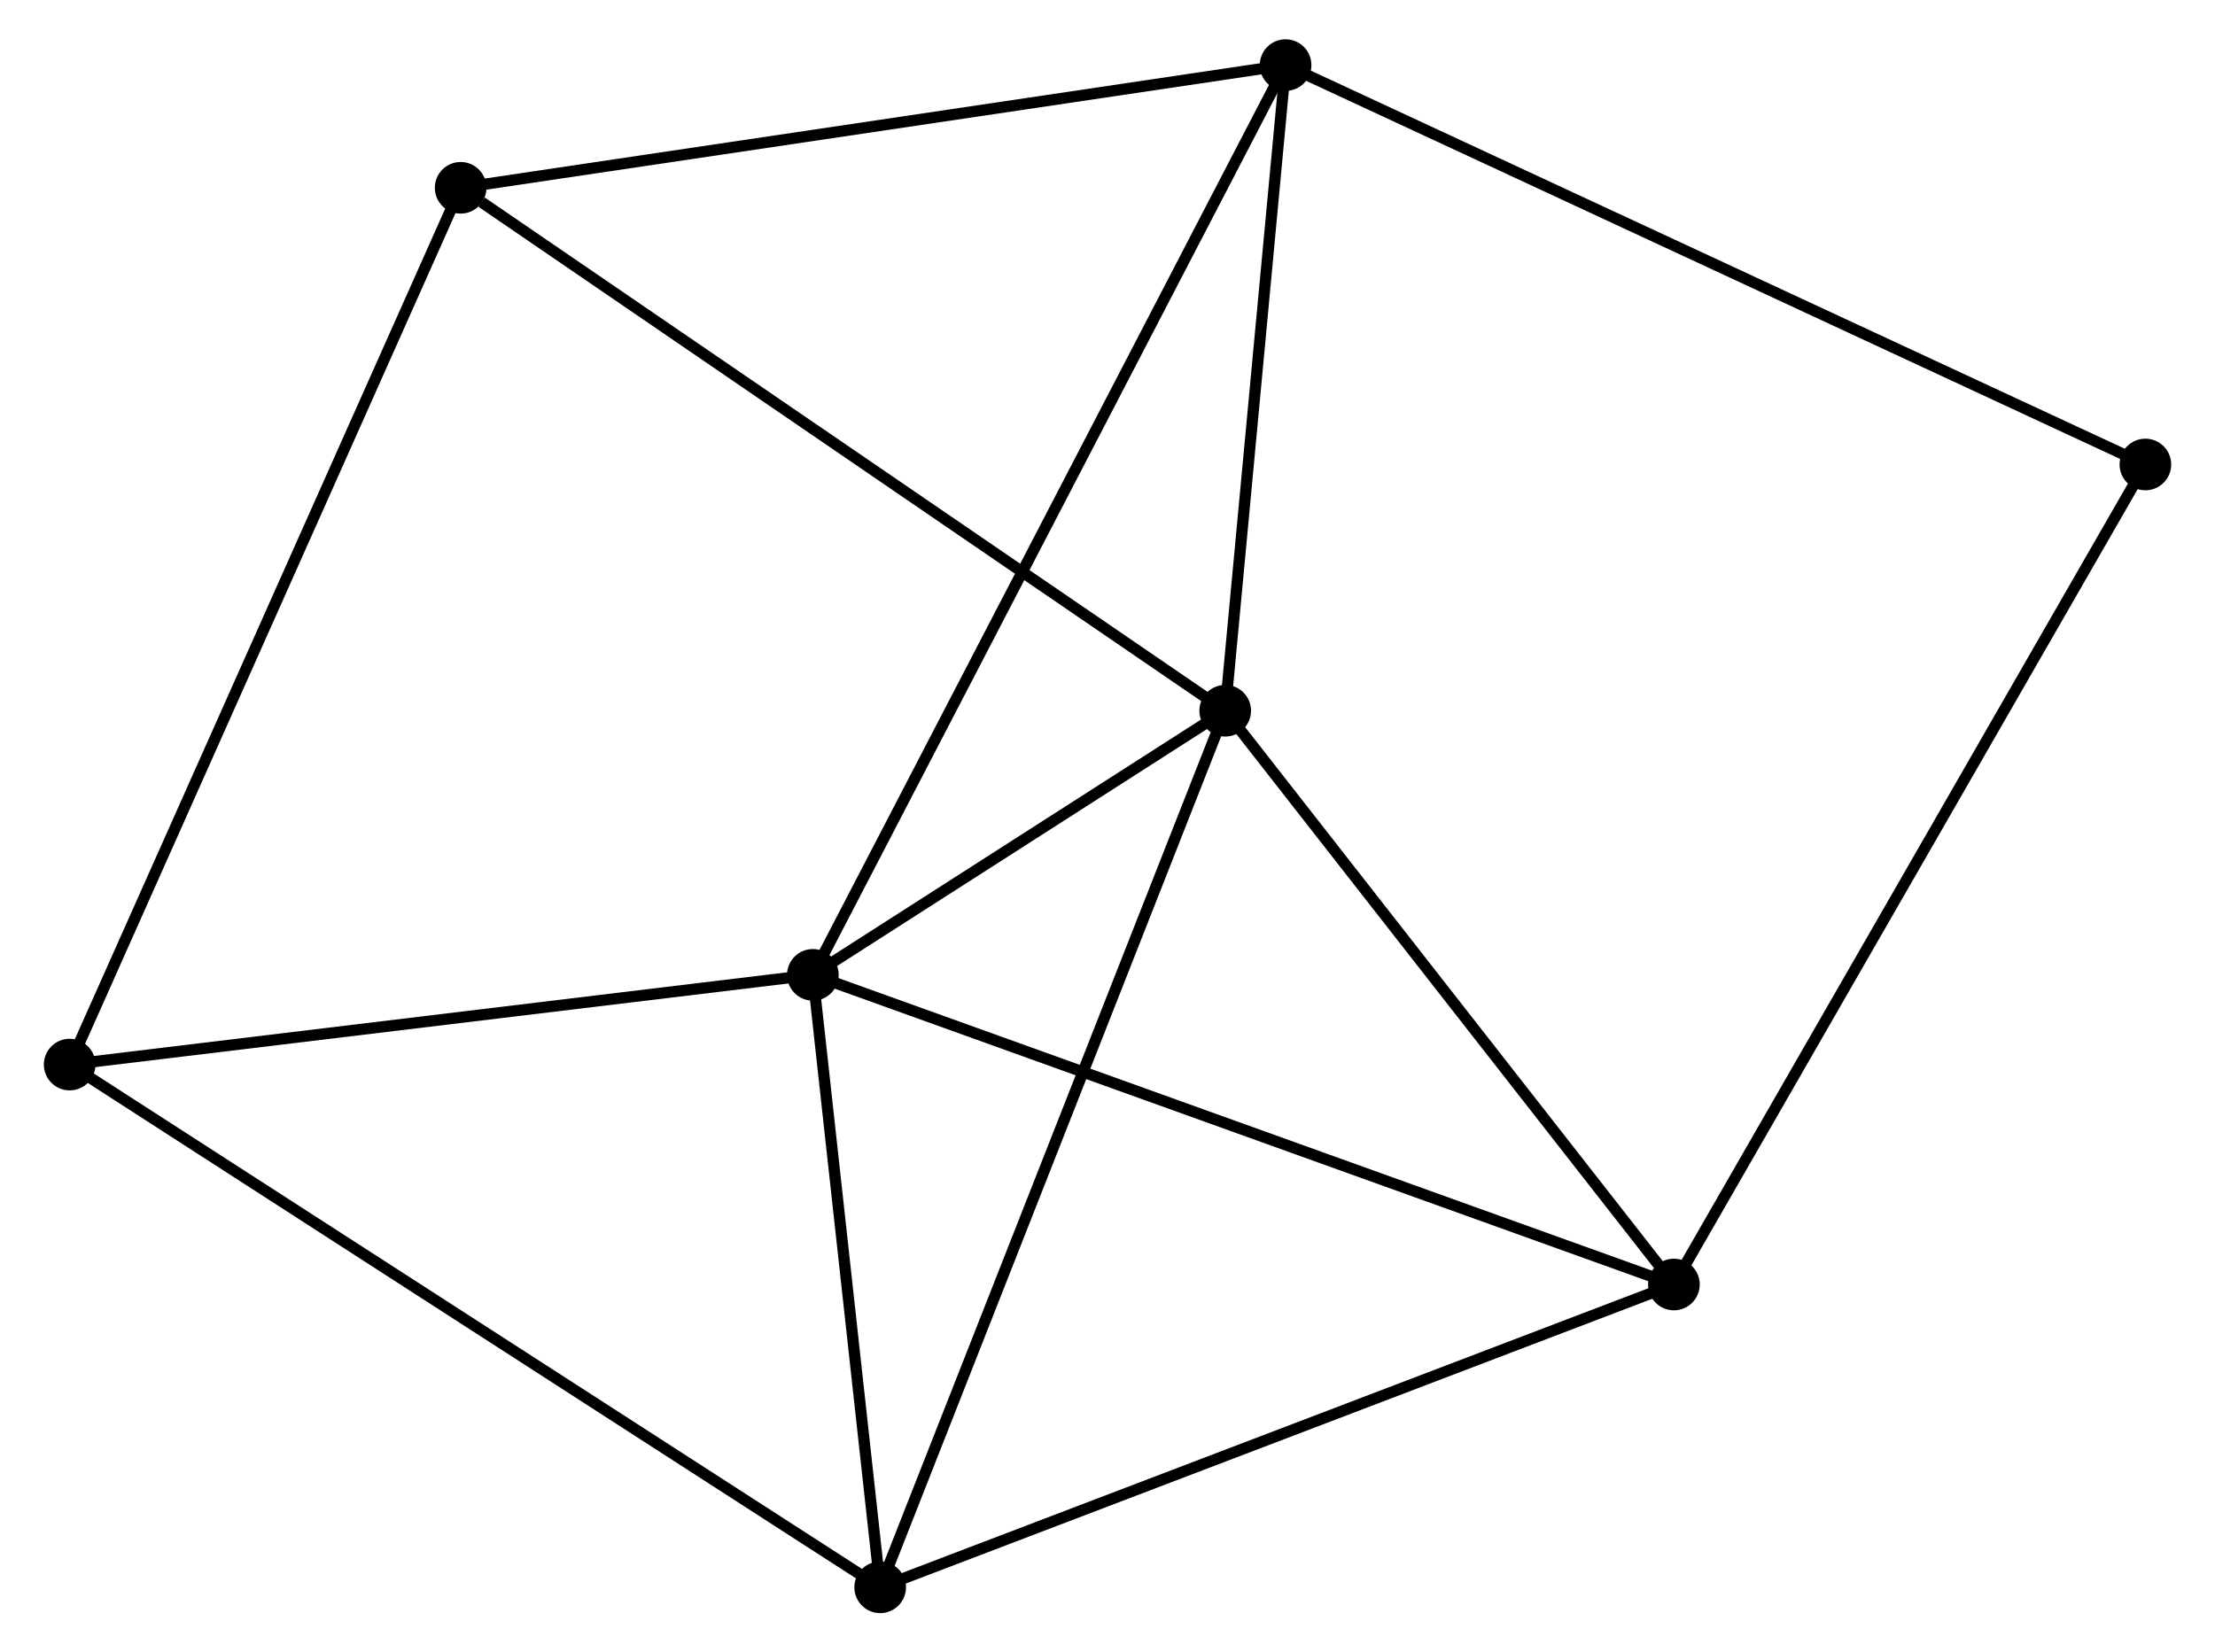 <?xml version="1.0" encoding="UTF-8" standalone="no"?>
<!DOCTYPE svg PUBLIC "-//W3C//DTD SVG 1.1//EN"
 "http://www.w3.org/Graphics/SVG/1.1/DTD/svg11.dtd">
<!-- Generated by graphviz version 2.36.0 (20140111.2315)
 -->
<!-- Title: %3 Pages: 1 -->
<svg width="197pt" height="147pt"
 viewBox="0.00 0.00 196.51 147.24" xmlns="http://www.w3.org/2000/svg" xmlns:xlink="http://www.w3.org/1999/xlink">
<g id="graph0" class="graph" transform="scale(1 1) rotate(0) translate(4 143.238)">
<title>%3</title>
<!-- 0 -->
<g id="node1" class="node"><title>0</title>
<ellipse fill="black" stroke="black" cx="68.008" cy="-56.374" rx="1.8" ry="1.8"/>
</g>
<!-- 1 -->
<g id="node2" class="node"><title>1</title>
<ellipse fill="black" stroke="black" cx="104.74" cy="-79.908" rx="1.8" ry="1.8"/>
</g>
<!-- 0&#45;&#45;1 -->
<g id="edge1" class="edge"><title>0&#45;&#45;1</title>
<path fill="none" stroke="black" d="M69.586,-57.385C75.628,-61.256 97.247,-75.108 103.208,-78.927"/>
</g>
<!-- 2 -->
<g id="node3" class="node"><title>2</title>
<ellipse fill="black" stroke="black" cx="74.004" cy="-1.8" rx="1.8" ry="1.8"/>
</g>
<!-- 0&#45;&#45;2 -->
<g id="edge2" class="edge"><title>0&#45;&#45;2</title>
<path fill="none" stroke="black" d="M68.207,-54.558C69.118,-46.272 72.873,-12.094 73.798,-3.679"/>
</g>
<!-- 3 -->
<g id="node4" class="node"><title>3</title>
<ellipse fill="black" stroke="black" cx="110.12" cy="-137.438" rx="1.8" ry="1.8"/>
</g>
<!-- 0&#45;&#45;3 -->
<g id="edge3" class="edge"><title>0&#45;&#45;3</title>
<path fill="none" stroke="black" d="M68.887,-58.067C74.368,-68.617 103.779,-125.231 109.246,-135.754"/>
</g>
<!-- 4 -->
<g id="node5" class="node"><title>4</title>
<ellipse fill="black" stroke="black" cx="144.714" cy="-28.782" rx="1.8" ry="1.8"/>
</g>
<!-- 0&#45;&#45;4 -->
<g id="edge4" class="edge"><title>0&#45;&#45;4</title>
<path fill="none" stroke="black" d="M69.904,-55.692C80.516,-51.874 132.446,-33.196 142.884,-29.441"/>
</g>
<!-- 6 -->
<g id="node6" class="node"><title>6</title>
<ellipse fill="black" stroke="black" cx="1.8" cy="-48.379" rx="1.8" ry="1.8"/>
</g>
<!-- 0&#45;&#45;6 -->
<g id="edge5" class="edge"><title>0&#45;&#45;6</title>
<path fill="none" stroke="black" d="M66.098,-56.143C56.429,-54.976 12.981,-49.729 3.592,-48.596"/>
</g>
<!-- 1&#45;&#45;2 -->
<g id="edge6" class="edge"><title>1&#45;&#45;2</title>
<path fill="none" stroke="black" d="M103.98,-77.977C99.728,-67.171 78.92,-14.293 74.737,-3.663"/>
</g>
<!-- 1&#45;&#45;3 -->
<g id="edge7" class="edge"><title>1&#45;&#45;3</title>
<path fill="none" stroke="black" d="M104.919,-81.822C105.736,-90.557 109.106,-126.586 109.935,-135.457"/>
</g>
<!-- 1&#45;&#45;4 -->
<g id="edge8" class="edge"><title>1&#45;&#45;4</title>
<path fill="none" stroke="black" d="M106.07,-78.207C112.139,-70.445 137.174,-38.426 143.338,-30.542"/>
</g>
<!-- 5 -->
<g id="node7" class="node"><title>5</title>
<ellipse fill="black" stroke="black" cx="36.63" cy="-126.504" rx="1.8" ry="1.8"/>
</g>
<!-- 1&#45;&#45;5 -->
<g id="edge9" class="edge"><title>1&#45;&#45;5</title>
<path fill="none" stroke="black" d="M103.056,-81.06C93.715,-87.45 48.323,-118.504 38.505,-125.221"/>
</g>
<!-- 2&#45;&#45;4 -->
<g id="edge10" class="edge"><title>2&#45;&#45;4</title>
<path fill="none" stroke="black" d="M75.752,-2.467C85.535,-6.2 133.405,-24.467 143.027,-28.139"/>
</g>
<!-- 2&#45;&#45;6 -->
<g id="edge11" class="edge"><title>2&#45;&#45;6</title>
<path fill="none" stroke="black" d="M72.219,-2.951C62.23,-9.396 13.348,-40.929 3.522,-47.268"/>
</g>
<!-- 3&#45;&#45;5 -->
<g id="edge12" class="edge"><title>3&#45;&#45;5</title>
<path fill="none" stroke="black" d="M108.304,-137.167C98.225,-135.668 49.246,-128.381 38.653,-126.805"/>
</g>
<!-- 7 -->
<g id="node8" class="node"><title>7</title>
<ellipse fill="black" stroke="black" cx="186.714" cy="-101.85" rx="1.8" ry="1.8"/>
</g>
<!-- 3&#45;&#45;7 -->
<g id="edge13" class="edge"><title>3&#45;&#45;7</title>
<path fill="none" stroke="black" d="M112.014,-136.558C122.611,-131.634 174.464,-107.542 184.887,-102.699"/>
</g>
<!-- 4&#45;&#45;7 -->
<g id="edge14" class="edge"><title>4&#45;&#45;7</title>
<path fill="none" stroke="black" d="M145.752,-30.589C151.563,-40.698 179.997,-90.164 185.712,-100.107"/>
</g>
<!-- 5&#45;&#45;6 -->
<g id="edge15" class="edge"><title>5&#45;&#45;6</title>
<path fill="none" stroke="black" d="M35.769,-124.573C30.95,-113.764 7.371,-60.874 2.631,-50.243"/>
</g>
</g>
</svg>
